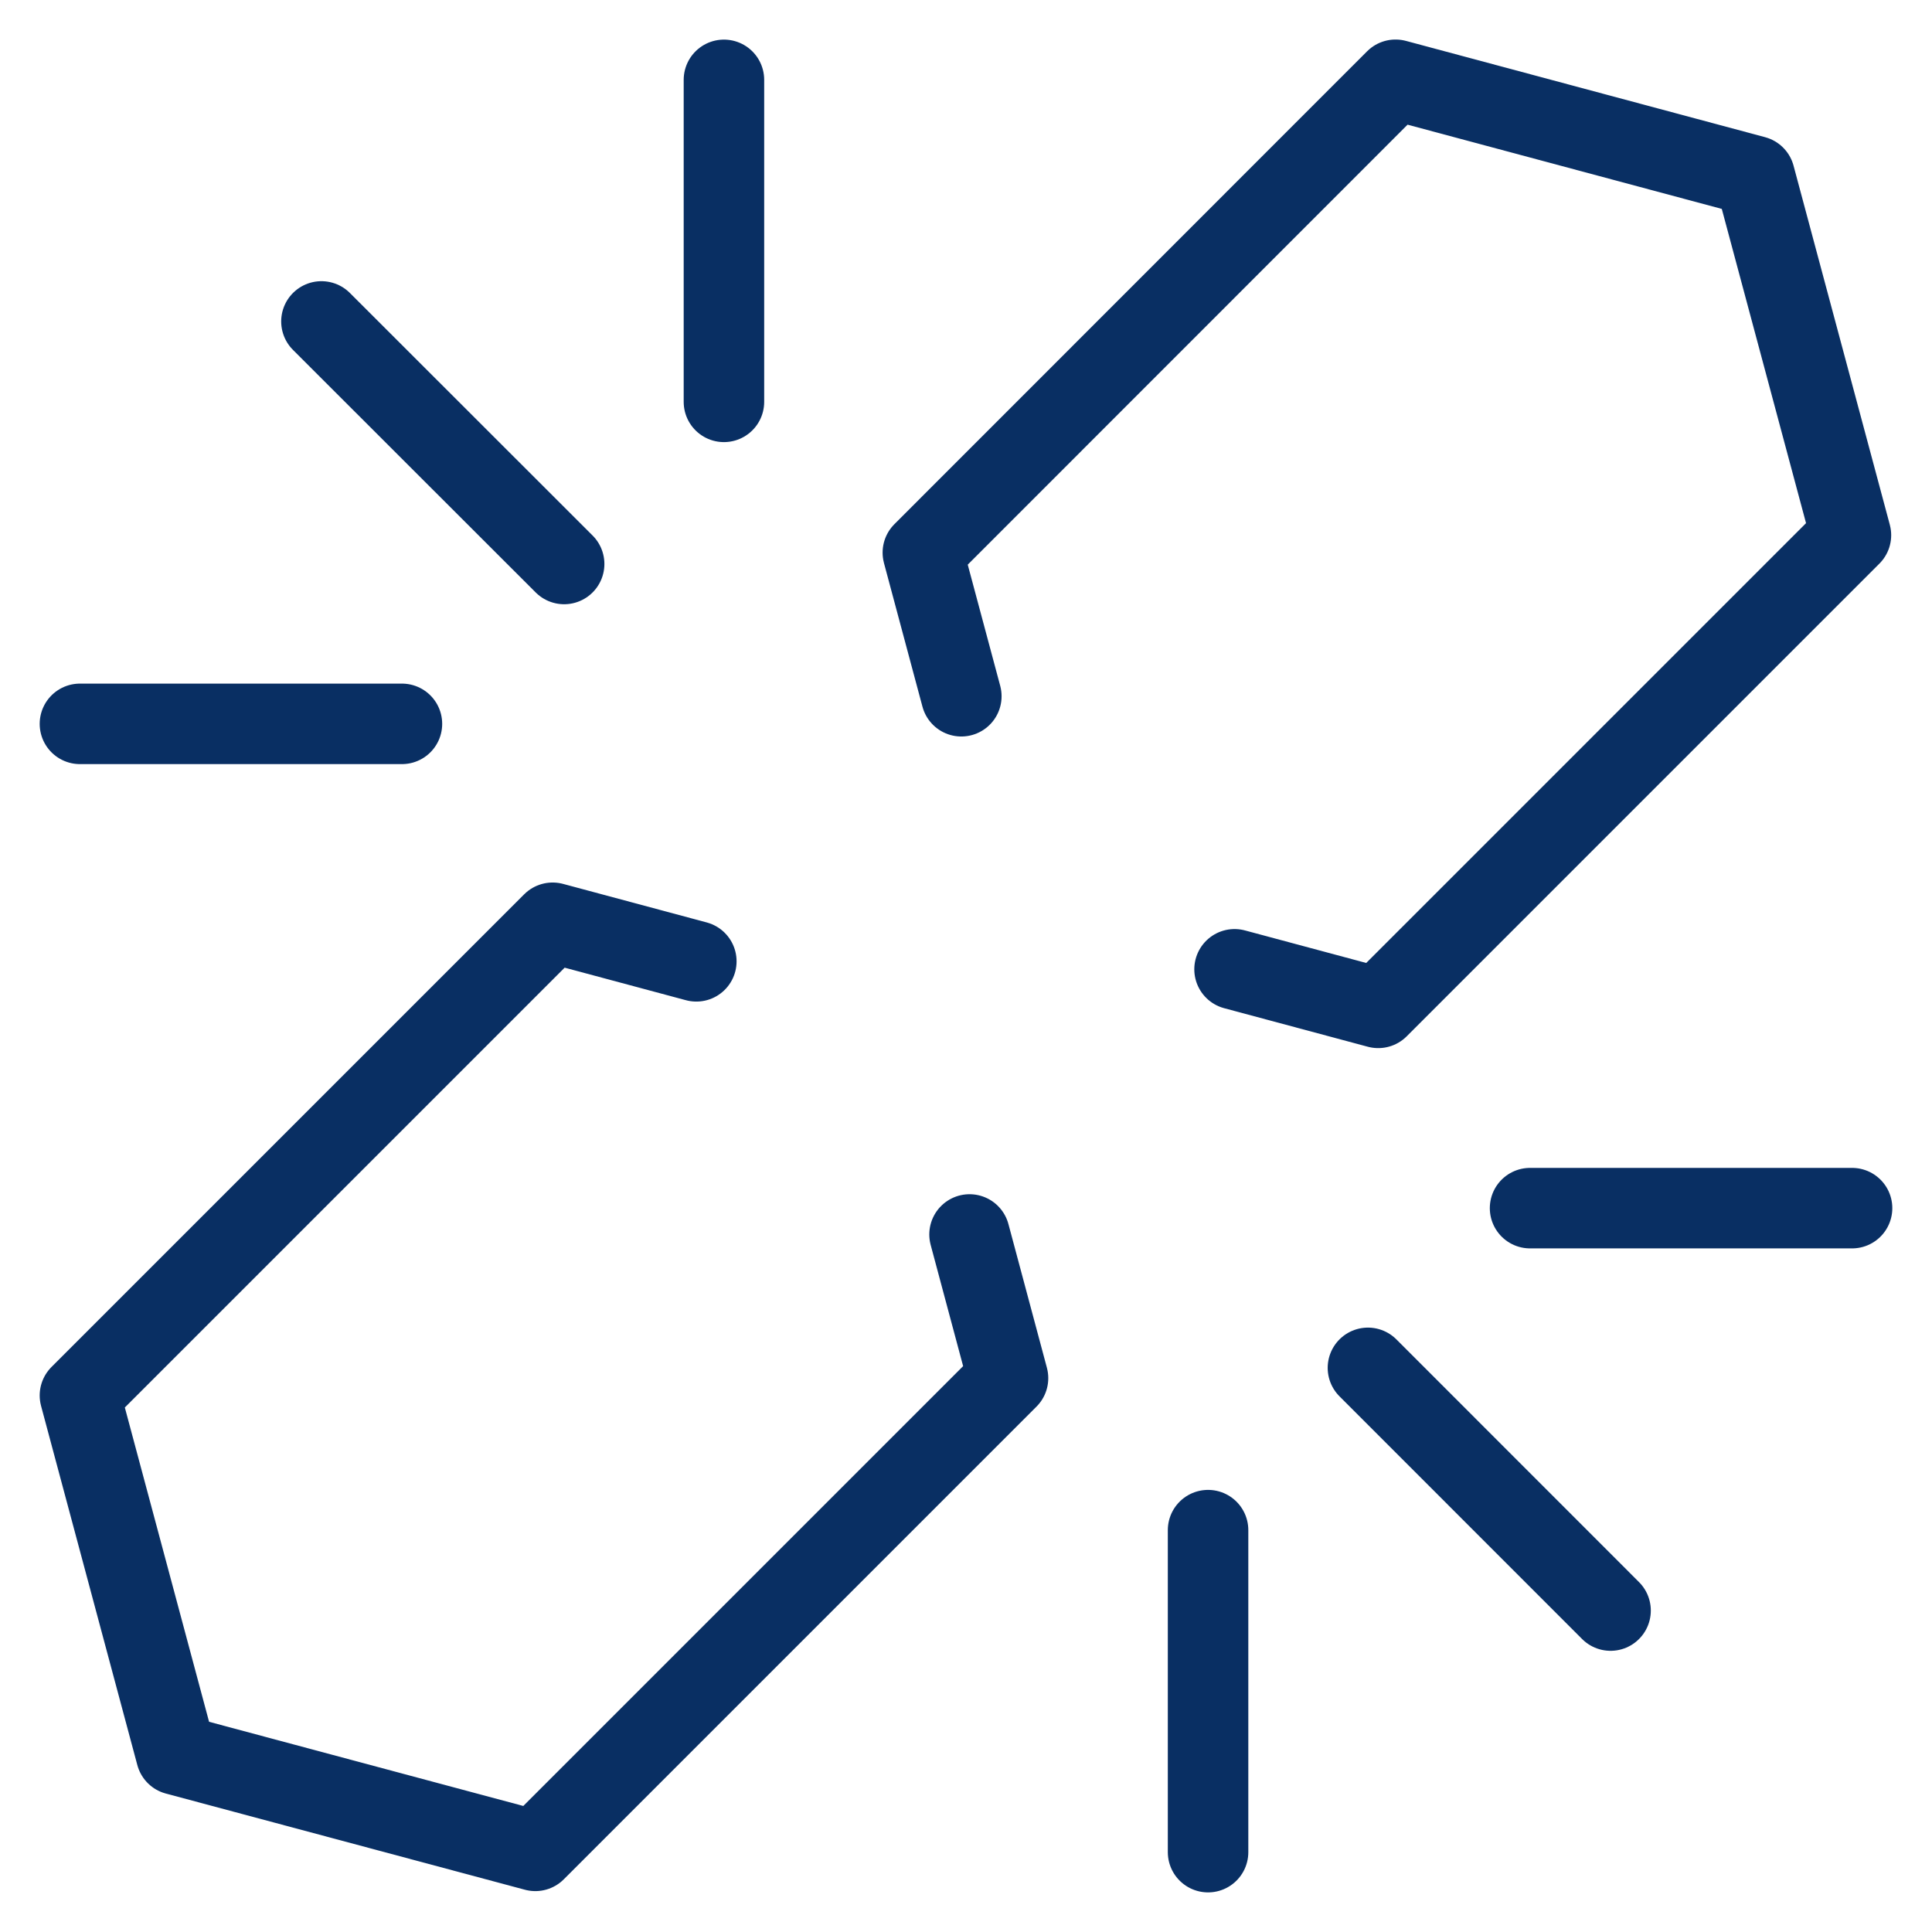 <svg xmlns="http://www.w3.org/2000/svg" fill="none" viewBox="0 0 24 24" id="Link-Broken-1--Streamline-Cyber">
  <desc>
    Link Broken 1 Streamline Icon: https://streamlinehq.com
  </desc>
  <path stroke="#092f63" stroke-linecap="round" stroke-linejoin="round" stroke-miterlimit="10" d="m11.942 8.649 -0.478 -1.784L17.336 0.991 21.797 2.187l1.196 4.461 -5.872 5.872 -1.785 -0.479" stroke-width="1"></path>
  <path stroke="#092f63" stroke-linecap="round" stroke-linejoin="round" stroke-miterlimit="10" d="m12.044 15.335 0.478 1.785 -5.872 5.872 -4.461 -1.195 -1.196 -4.462 5.872 -5.872 1.785 0.479" stroke-width="1"></path>
  <path stroke="#092f63" stroke-linecap="round" stroke-linejoin="round" stroke-miterlimit="10" d="m7.008 7.006 -3.015 -3.013" stroke-width="1"></path>
  <path stroke="#092f63" stroke-linecap="round" stroke-linejoin="round" stroke-miterlimit="10" d="M8.993 4.992V0.992" stroke-width="1"></path>
  <path stroke="#092f63" stroke-linecap="round" stroke-linejoin="round" stroke-miterlimit="10" d="M4.993 8.992H0.993" stroke-width="1"></path>
  <path stroke="#092f63" stroke-linecap="round" stroke-linejoin="round" stroke-miterlimit="10" d="m16.993 16.992 3.014 3.015" stroke-width="1"></path>
  <path stroke="#092f63" stroke-linecap="round" stroke-linejoin="round" stroke-miterlimit="10" d="M19.007 15.008h4" stroke-width="1"></path>
  <path stroke="#092f63" stroke-linecap="round" stroke-linejoin="round" stroke-miterlimit="10" d="M15.007 19.008v4" stroke-width="1"></path>
</svg>